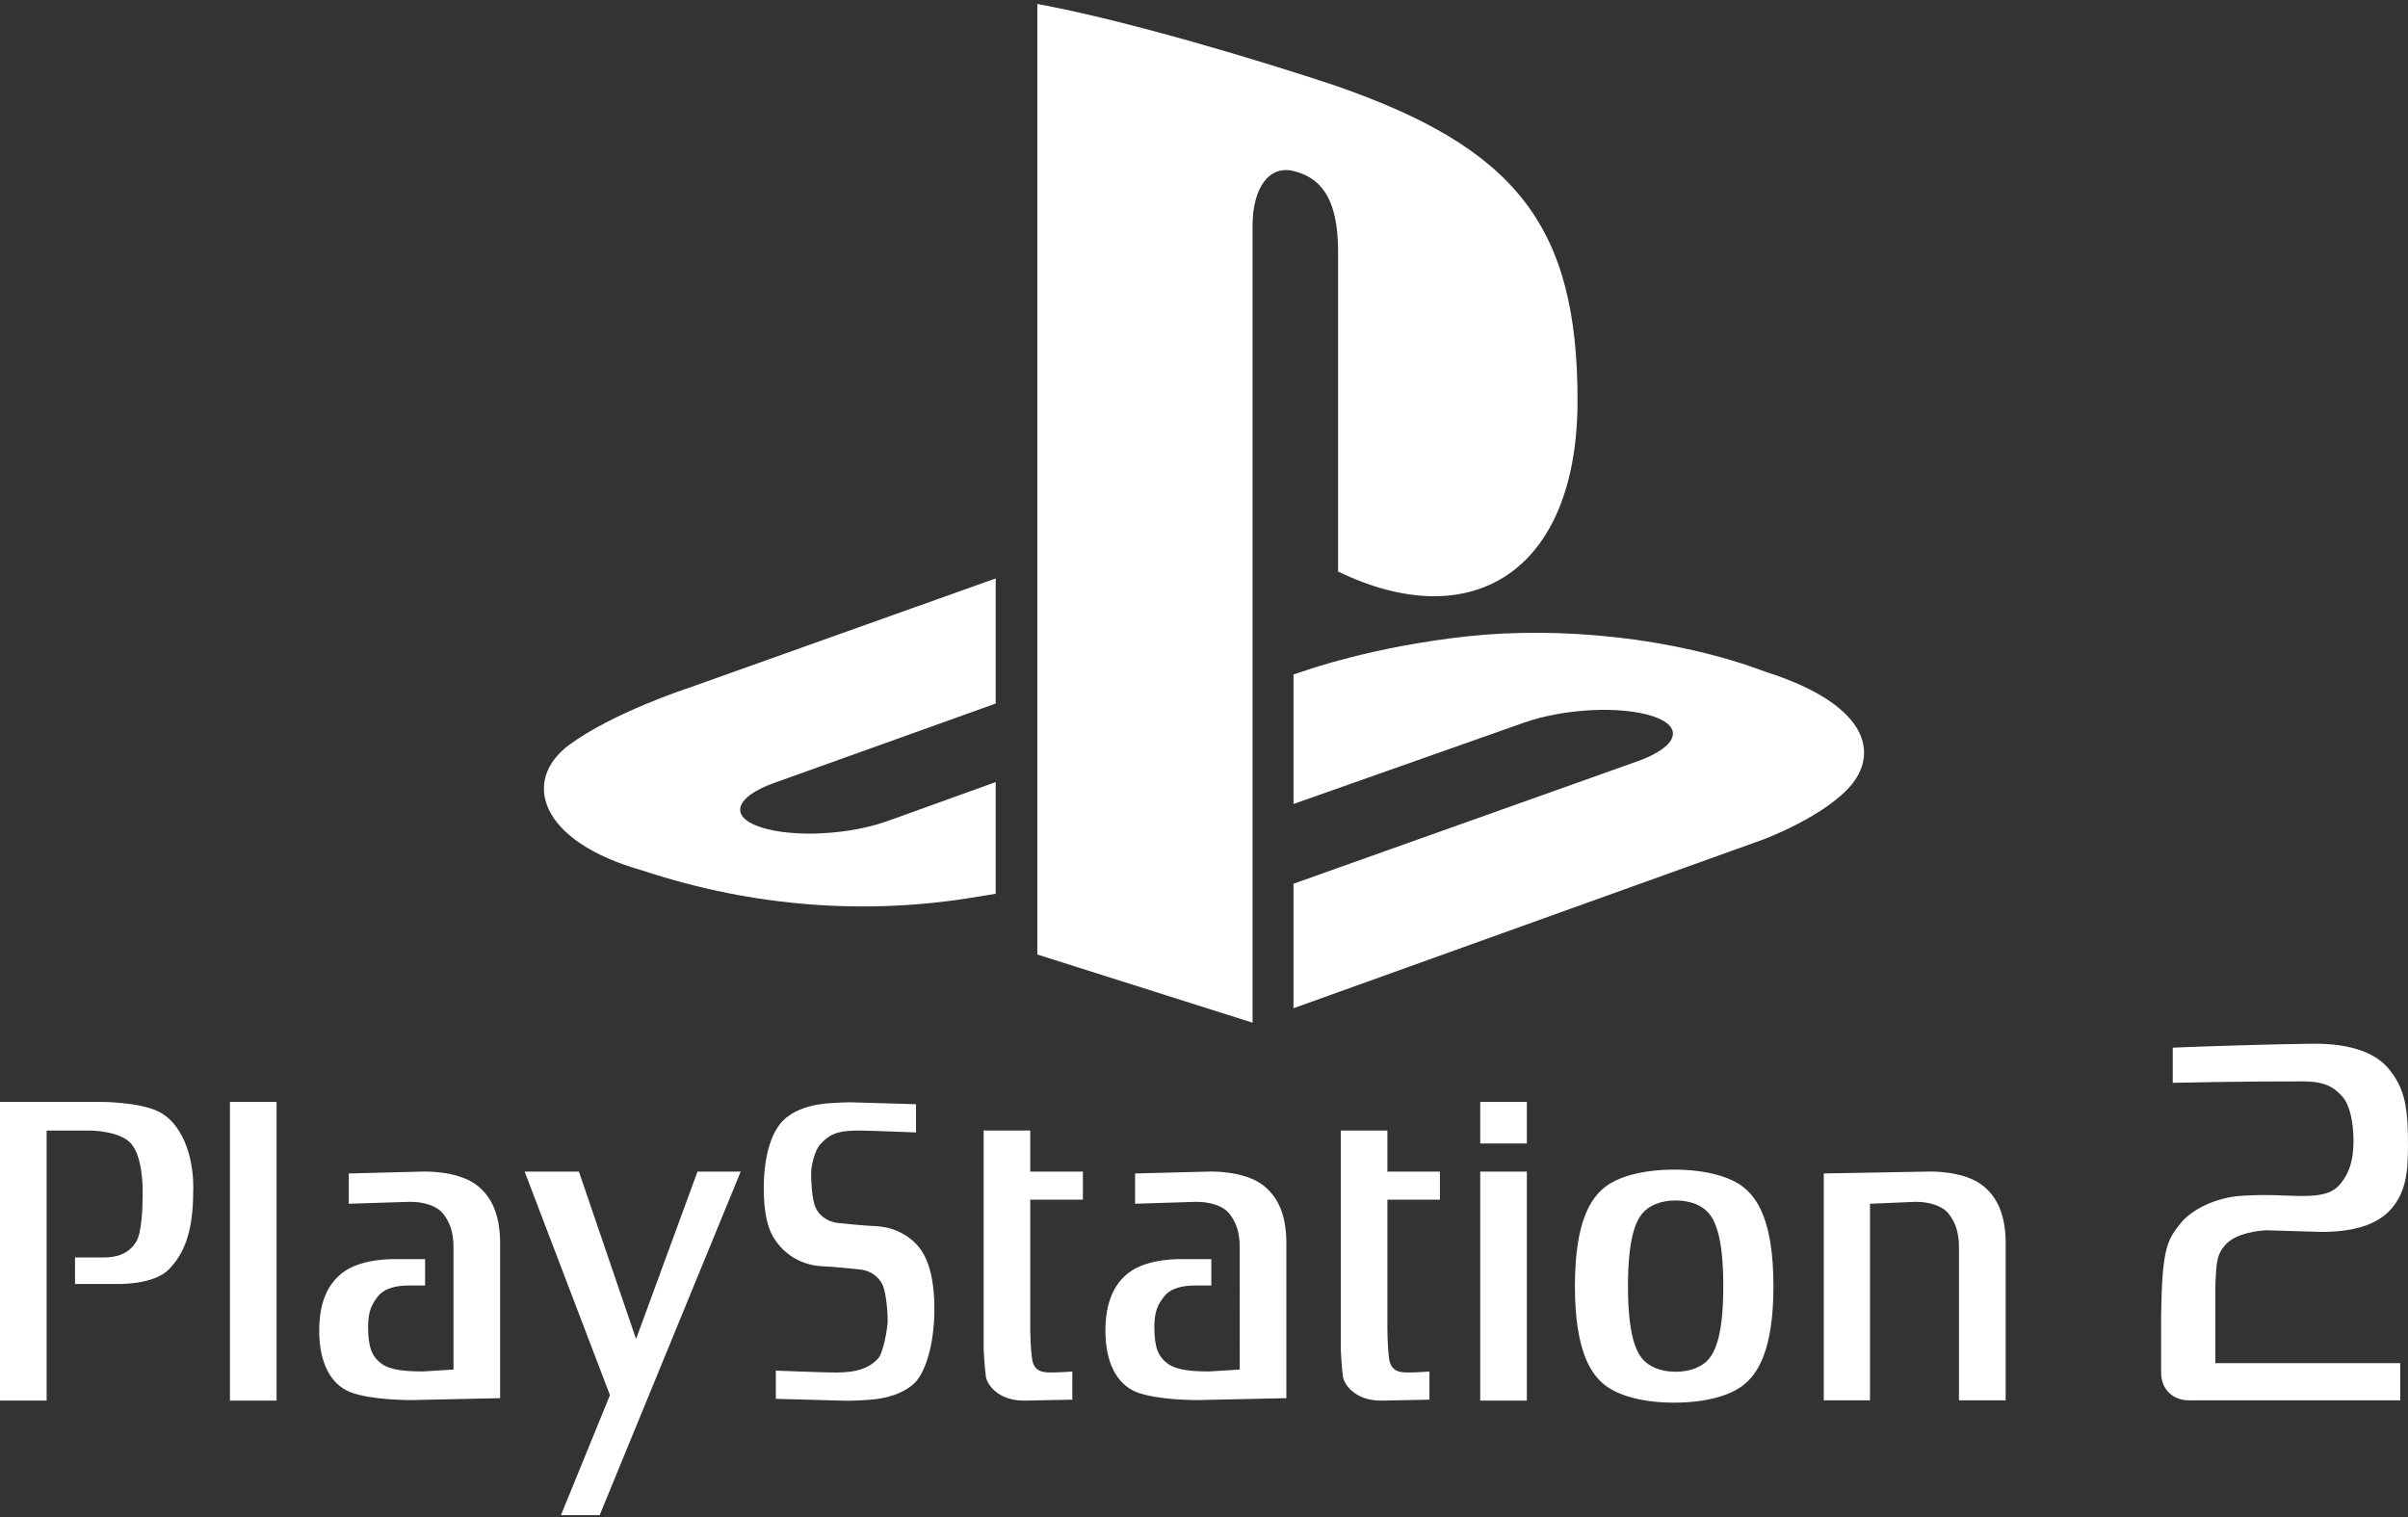 <svg clip-rule="evenodd" fill-rule="evenodd" stroke-linejoin="round" stroke-miterlimit="2" viewBox="0 0 600 378" xmlns="http://www.w3.org/2000/svg"><rect x="0" y="0" width="600" height="378" fill="#333333" stroke="none"/><g fill="#fff"><path d="m258.469.985v236.854l53.629 16.991v-198.599c0-9.359 4.173-15.573 10.865-13.435 8.749 2.427 10.45 11.047 10.45 20.302v79.315c33.381 16.157 59.664-.009 59.664-42.639 0-43.561-15.409-62.967-60.749-78.572-17.881-5.952-51.024-15.999-73.858-20.217" fill-rule="nonzero"/><path d="m322.298 220.203 86.133-30.658c9.744-3.611 11.234-8.518 3.347-11.096-8.008-2.627-22.307-1.875-32.152 1.661l-57.328 20.222v-32.267l3.283-1.083s16.594-5.88 39.933-8.411c23.294-2.553 51.862.334 74.315 8.796 25.293 8.035 28.127 19.755 21.728 27.911-6.492 8.072-22.232 13.911-22.232 13.911l-117.027 42.039z"/><path d="m160.207 216.94c-25.934-7.224-30.258-22.488-18.427-31.306 10.912-8.053 29.496-14.115 29.496-14.115l76.824-27.391v31.176l-55.233 19.796c-9.783 3.501-11.25 8.425-3.369 11.001 8.02 2.68 22.254 1.96 32.043-1.653l26.559-9.575v27.831c-1.712.287-3.616.577-5.353.873-26.478 4.395-54.688 2.591-82.54-6.635z"/><path d="m130.725 291.931 21.257 55.711-12.204 29.888h9.644l35.143-85.599h-10.768l-15.309 41.721-14.242-41.721z"/><path d="m193.313 348.557v-7.034s12.287.482 14.847.482c5.669 0 8.501-1.208 10.632-3.494 1.259-1.371 2.395-7.443 2.395-9.607 0-2.156-.415-6.818-1.258-8.728-.871-1.87-2.851-3.618-5.82-3.87-2.116-.182-5.389-.611-9.216-.786-5.365-.254-8.911-3.053-10.619-5.066-1.693-2.014-3.962-5.047-3.962-14.329 0-9.292 2.404-14.501 4.814-16.917 2.409-2.429 5.935-3.494 8.644-3.975 3.116-.532 8.208-.565 8.208-.565l16.263.474v7.034s-11.859-.474-14.41-.474c-5.671 0-7.373 1.215-9.496 3.495-1.254 1.356-2.234 5.111-2.234 7.262 0 2.16.252 6.526 1.104 8.414.843 1.873 2.831 3.625 5.806 3.892 2.111.163 5.39.591 9.21.765 5.389.254 8.929 3.047 10.618 5.067 1.709 2.019 3.981 6.274 3.981 15.547 0 9.294-2.423 15.933-4.82 18.355-2.415 2.415-5.935 3.495-8.643 3.962-3.124.537-8.216.578-8.216.578z"/><path d="m57.295 274.572h11.618v74.428h-11.618z"/><path d="m256.708 281.701h-11.613v54.641s.279 4.987.565 6.741c.285 1.753 2.838 5.917 9.494 5.917l12.035-.235v-7.008s-3.26.235-5.227.235c-1.994 0-4.411-.13-4.819-3.501-.437-3.364-.437-7.384-.437-7.384v-32.174h13.121v-7.002h-13.121v-10.229z"/><path d="m368.831 291.934h11.613v57.066h-11.613z"/><path d="m345.695 281.701h-11.617v54.641s.273 4.987.553 6.741c.292 1.753 2.824 5.917 9.508 5.917l12.033-.235v-7.008s-3.267.235-5.24.235c-1.974 0-4.396-.13-4.82-3.501-.415-3.364-.415-7.384-.415-7.384v-32.174h13.086v-7.002h-13.086z"/><path d="m0 274.571v74.427h11.619v-67.294h10.755s7.814 0 10.489 3.494c2.273 2.969 2.688 8.353 2.688 11.989 0 3.892-.245 9.905-1.551 12.106-1.982 3.364-5.235 4.038-8.21 4.038h-7.099v6.606h10.209s9.211.384 13.173-3.642c4.857-4.937 6.091-11.574 6.091-20.459 0-8.073-2.929-16.218-8.916-18.984-4.957-2.28-13.893-2.28-13.893-2.28l-25.355-.001z"/><path d="m465.952 299.945 11.391-.48c2.98 0 6.489.804 8.19 2.962 1.585 2.032 2.584 4.455 2.584 8.358v38.15h11.633v-39.111c0-7.397-2.28-11.697-5.696-14.399-4.872-3.864-13.599-3.494-13.599-3.494l-26.025.467v56.537h11.522z"/><path d="m113.001 310.785c0-3.903-.993-6.326-2.592-8.358-1.702-2.158-5.194-2.964-8.184-2.964l-15.322.482v-7.547l18.44-.467s8.728-.371 13.606 3.494c3.403 2.703 5.663 7.002 5.663 14.399v38.565l-22.263.481s-10.079.035-15.159-2.019c-4.948-2.015-7.65-7.541-7.65-15.212 0-7.403 2.267-11.704 5.67-14.405 4.877-3.87 13.599-3.488 13.599-3.488h7.112v6.574h-3.989c-2.986 0-6.057.552-7.767 2.708-1.59 2.012-2.442 3.761-2.442 7.664 0 5.124.993 7.408 3.403 9.151 2.131 1.551 5.943 1.888 10.198 1.888l7.677-.467z"/><path d="m308.897 310.785c0-3.903-.972-6.326-2.571-8.358-1.721-2.158-5.216-2.964-8.182-2.964l-15.316.482v-7.547l18.426-.467s8.722-.371 13.594 3.494c3.403 2.703 5.676 7.002 5.676 14.399v38.565l-22.265.481s-10.092.035-15.159-2.019c-4.955-2.015-7.662-7.541-7.662-15.212 0-7.403 2.286-11.704 5.669-14.405 4.872-3.87 13.613-3.488 13.613-3.488h7.105v6.574h-3.994c-2.968 0-6.059.552-7.747 2.708-1.599 2.012-2.456 3.761-2.456 7.664 0 5.124 1 7.408 3.404 9.151 2.123 1.551 5.956 1.888 10.209 1.888l7.657-.467z"/><path d="m417.151 291.444c7.904 0 14.036 1.767 17.328 4.429 3.325 2.67 7.409 8.301 7.409 24.595 0 16.296-4.084 21.92-7.409 24.596-3.294 2.663-9.424 4.442-17.328 4.442-7.924 0-14.029-1.779-17.347-4.442-3.318-2.676-7.384-8.3-7.384-24.596 0-16.294 4.066-21.926 7.384-24.595 3.318-2.662 9.423-4.429 17.347-4.429zm-7.962 10.942c-1.599 1.97-3.546 6.106-3.546 18.082 0 11.971 1.947 16.113 3.545 18.074 1.592 1.95 4.526 3.267 8.327 3.267 3.805 0 6.728-1.318 8.34-3.266 1.59-1.962 3.538-6.106 3.538-18.073 0-11.978-1.948-16.115-3.538-18.082-1.612-1.954-4.535-3.262-8.34-3.262-3.799 0-6.735 1.306-8.327 3.262z"/><path d="m368.831 274.569h11.613v10.361h-11.613z"/><path d="m599.975 282.786c.145 8.431-.266 12.87-3.101 17.09-2.498 3.707-7.444 7.089-18.376 7.089l-13.562-.402c-2.145.04-7.676.666-10.3 3.473-2.245 2.426-2.421 4.241-2.647 10.695v18.932h46.094v9.272h-50.388l-2.422-.015c-3.424 0-6.791-2.324-6.791-6.974v-14.122c.241-16.497 1.42-18.861 5.003-23.189 2.486-2.99 8.325-6.34 15.407-6.695 1.396-.062 4.012-.241 7.691-.141 2.68.119 5.361.196 6.536.217 6.28.064 8.565-1.094 10.285-3.343 1.96-2.528 3.013-5.522 3.013-10.419 0-4.588-.936-8.912-2.688-10.919-2.115-2.326-4.145-3.877-10.038-3.877-14.911-.041-32.308.355-32.308.355v-8.759s17.003-.724 34.345-.979c10.797-.185 16.752 2.686 19.78 6.635 3.199 4.112 4.324 8.004 4.467 16.076z" fill-rule="nonzero"/></g></svg>